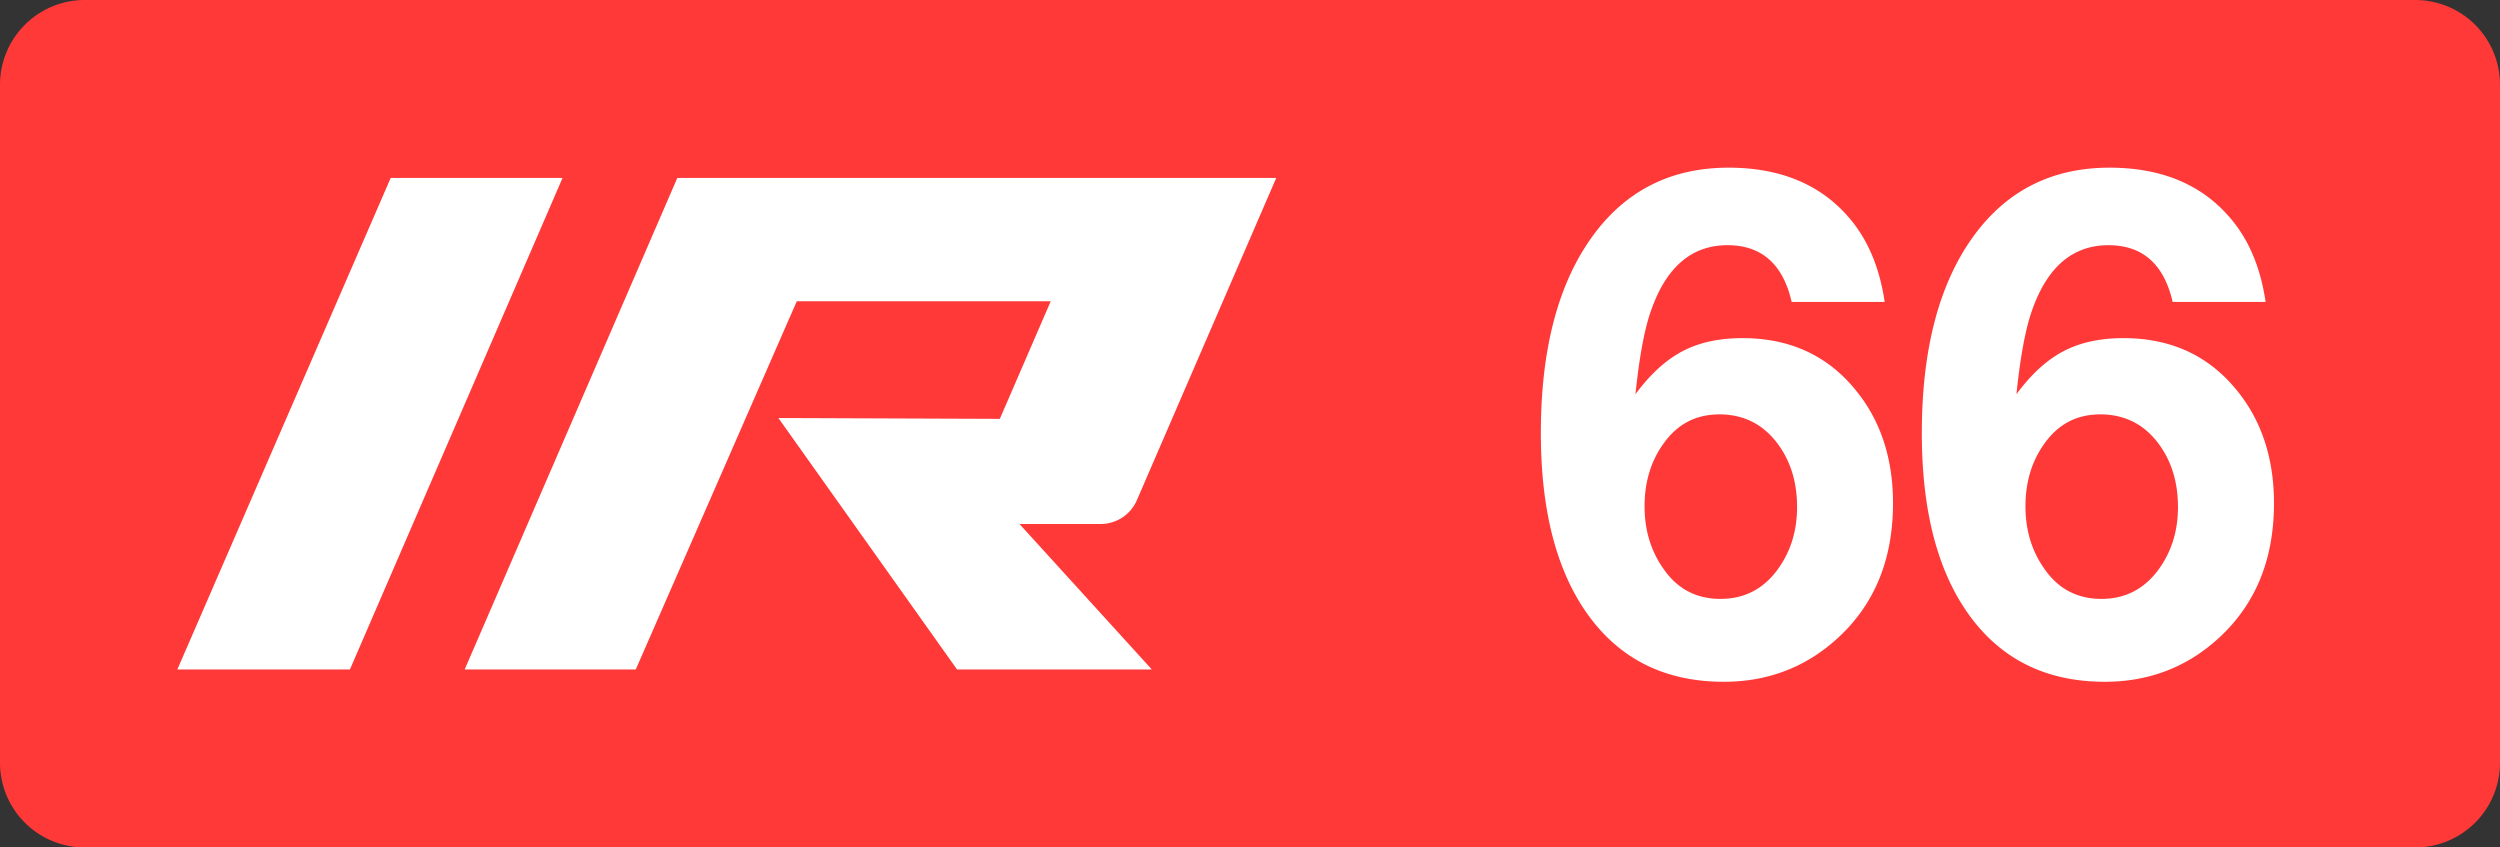<svg class="color-immutable" xmlns="http://www.w3.org/2000/svg" width="59" height="20" fill="none" viewBox="0 0 59 20"><rect x="0" y="0" width="59" height="20" fill="#333333" stroke="none"/><path fill="#FF3838" fill-rule="evenodd" d="M2 0a2 2 0 0 0-2 2v16a2 2 0 0 0 2 2h55a2 2 0 0 0 2-2V2a2 2 0 0 0-2-2z" clip-rule="evenodd"/><path fill="#fff" fill-rule="evenodd" d="M9.22 4.2h4.056L8.258 15.8H4.185zM25.98 12.366a.93.93 0 0 0 .847-.554L30.119 4.2H15.984l-5.018 11.6h4.038l3.8-8.69h5.993l-1.201 2.775-5.226-.02 4.217 5.935h4.597l-3.124-3.434zM40.572 9.78q-.83 0-1.318.696-.442.618-.442 1.473 0 .848.45 1.48.488.705 1.341.705.829 0 1.334-.673.474-.633.474-1.496 0-.847-.427-1.45-.52-.736-1.413-.736m3.906-2.654h-2.194q-.307-1.338-1.515-1.338-1.279 0-1.815 1.576-.221.64-.356 1.94.521-.705 1.11-1.014.587-.309 1.416-.309 1.626 0 2.612 1.156.94 1.095.94 2.74 0 1.958-1.263 3.144-1.137 1.07-2.73 1.07-2.045 0-3.182-1.549-1.136-1.548-1.136-4.32 0-2.96 1.215-4.64 1.176-1.623 3.213-1.624 1.917 0 2.936 1.291.584.744.75 1.877M49.561 9.78q-.828 0-1.318.696-.442.618-.442 1.473 0 .848.45 1.48.49.705 1.342.705.828 0 1.334-.673.473-.633.473-1.496 0-.847-.426-1.45-.52-.736-1.413-.736m3.907-2.654h-2.194q-.307-1.338-1.516-1.338-1.278 0-1.815 1.576-.22.64-.355 1.94.52-.705 1.109-1.014.588-.309 1.417-.309 1.625 0 2.612 1.156.94 1.095.94 2.74 0 1.958-1.263 3.144-1.137 1.07-2.731 1.07-2.044 0-3.181-1.549t-1.136-4.32q0-2.96 1.215-4.64 1.176-1.623 3.212-1.624 1.919 0 2.936 1.291.585.744.75 1.877" clip-rule="evenodd"/></svg>